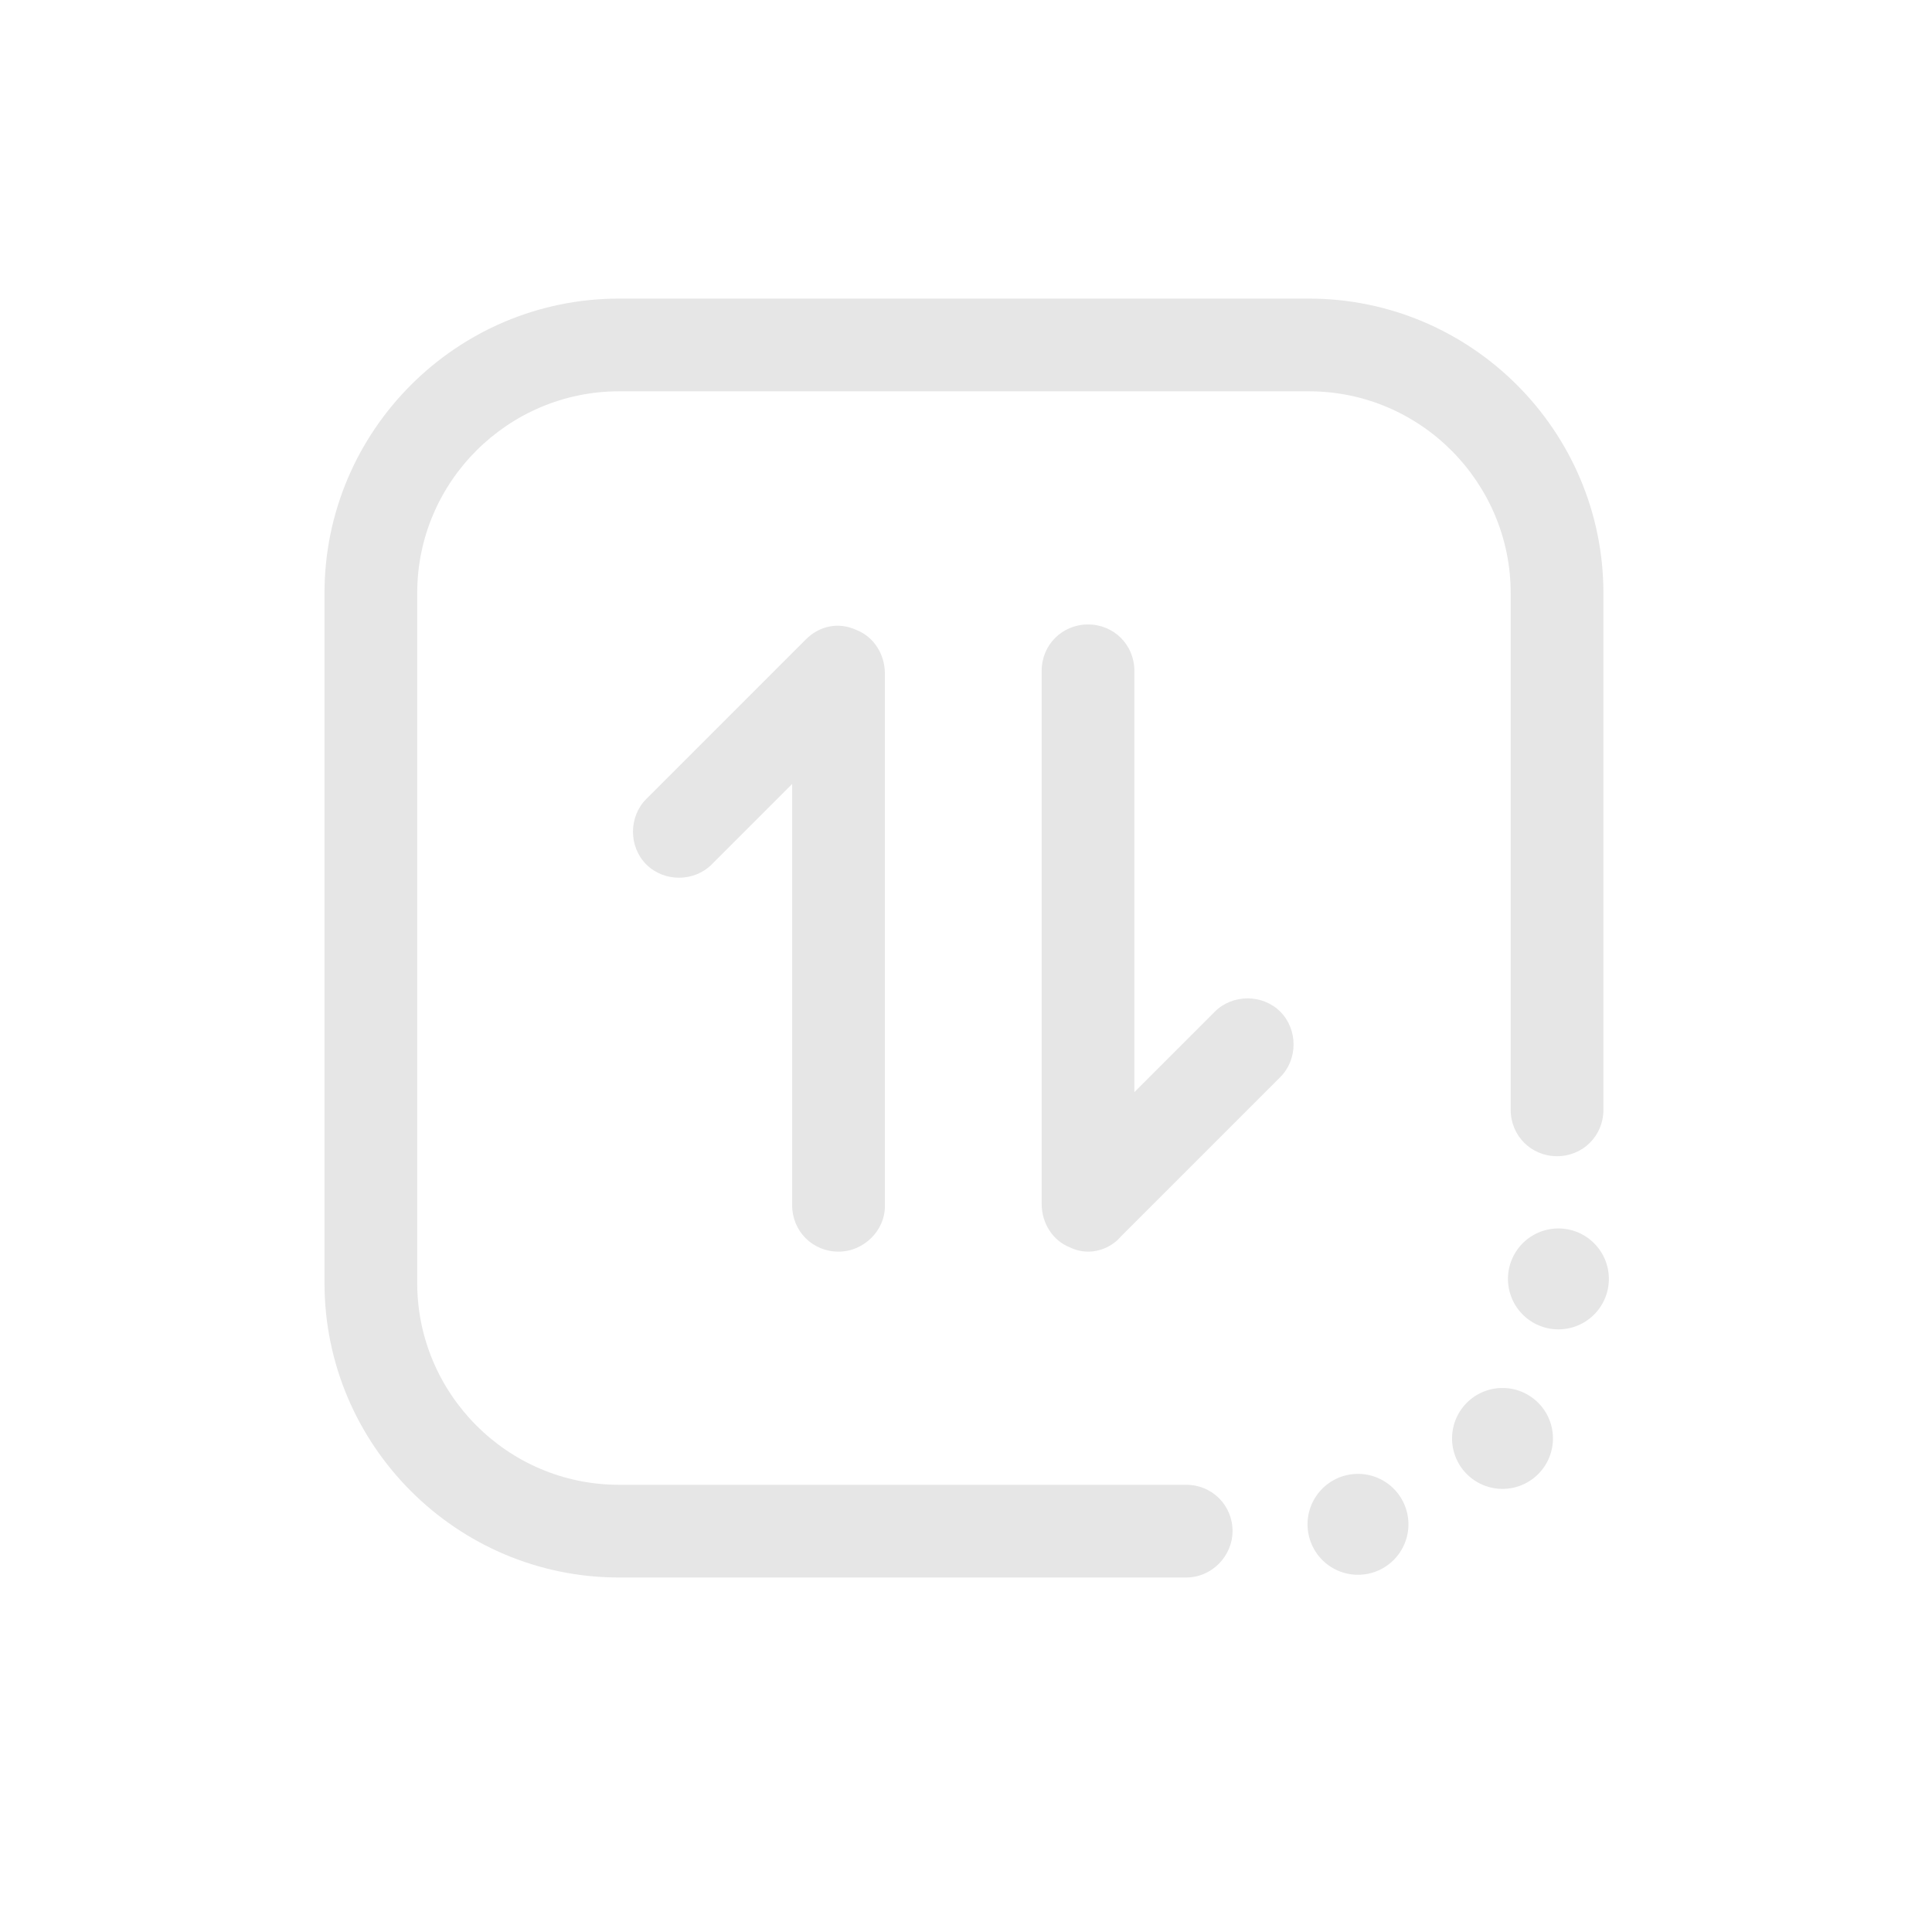 <?xml version="1.0" standalone="no"?><!DOCTYPE svg PUBLIC "-//W3C//DTD SVG 1.1//EN" "http://www.w3.org/Graphics/SVG/1.1/DTD/svg11.dtd"><svg class="icon" width="200px" height="200.00px" viewBox="0 0 1024 1024" version="1.1" xmlns="http://www.w3.org/2000/svg"><path fill="#e6e6e6" d="M825.993 677.849m-26.738 0a26.738 26.738 0 1 0 53.476 0 26.738 26.738 0 1 0-53.476 0Z"  /><path fill="#e6e6e6" d="M796.364 762.399m-26.738 0a26.738 26.738 0 1 0 53.476 0 26.738 26.738 0 1 0-53.476 0Z"  /><path fill="#e6e6e6" d="M719.763 807.927m-26.738 0a26.738 26.738 0 1 0 53.476 0 26.738 26.738 0 1 0-53.476 0Z"  /><path fill="#e6e6e6" d="M444.432 663.396c-13.73 0-24.57-10.84-24.57-24.57v-223.3l-42.637 42.637c-9.394 9.394-25.293 9.394-34.687 0-9.394-9.394-9.394-25.293 0-34.687l84.55-84.55c7.227-7.227 17.344-9.394 26.738-5.059 9.394 3.613 15.176 13.008 15.176 23.125v282.558c0 12.285-10.84 23.848-24.57 23.848zM576.677 663.396c-2.891 0-6.504-0.723-9.394-2.168-9.394-3.613-15.176-13.008-15.176-23.125v-282.558c0-13.73 10.84-24.57 24.57-24.57s24.57 10.84 24.57 24.57v223.3l42.637-42.637c9.394-9.394 25.293-9.394 34.687 0 9.394 9.394 9.394 25.293 0 34.687l-84.55 84.55c-4.336 5.059-10.84 7.949-17.344 7.949z"  /><path fill="#e6e6e6" d="M628.709 836.11h-300.624c-85.996 0-156.093-70.097-156.093-156.093v-365.663c0-85.996 70.097-156.093 156.093-156.093h365.663c85.996 0 156.093 70.097 156.093 156.093v273.886c0 13.73-10.84 24.57-24.57 24.57s-24.57-10.84-24.57-24.57v-273.886c0-58.535-47.695-106.953-106.953-106.953h-365.663c-58.535 0-106.953 47.695-106.953 106.953v365.663c0 58.535 47.695 106.953 106.953 106.953h300.624c13.73 0 24.57 10.84 24.57 24.57 0 13.008-10.84 24.57-24.57 24.57z"  /></svg>